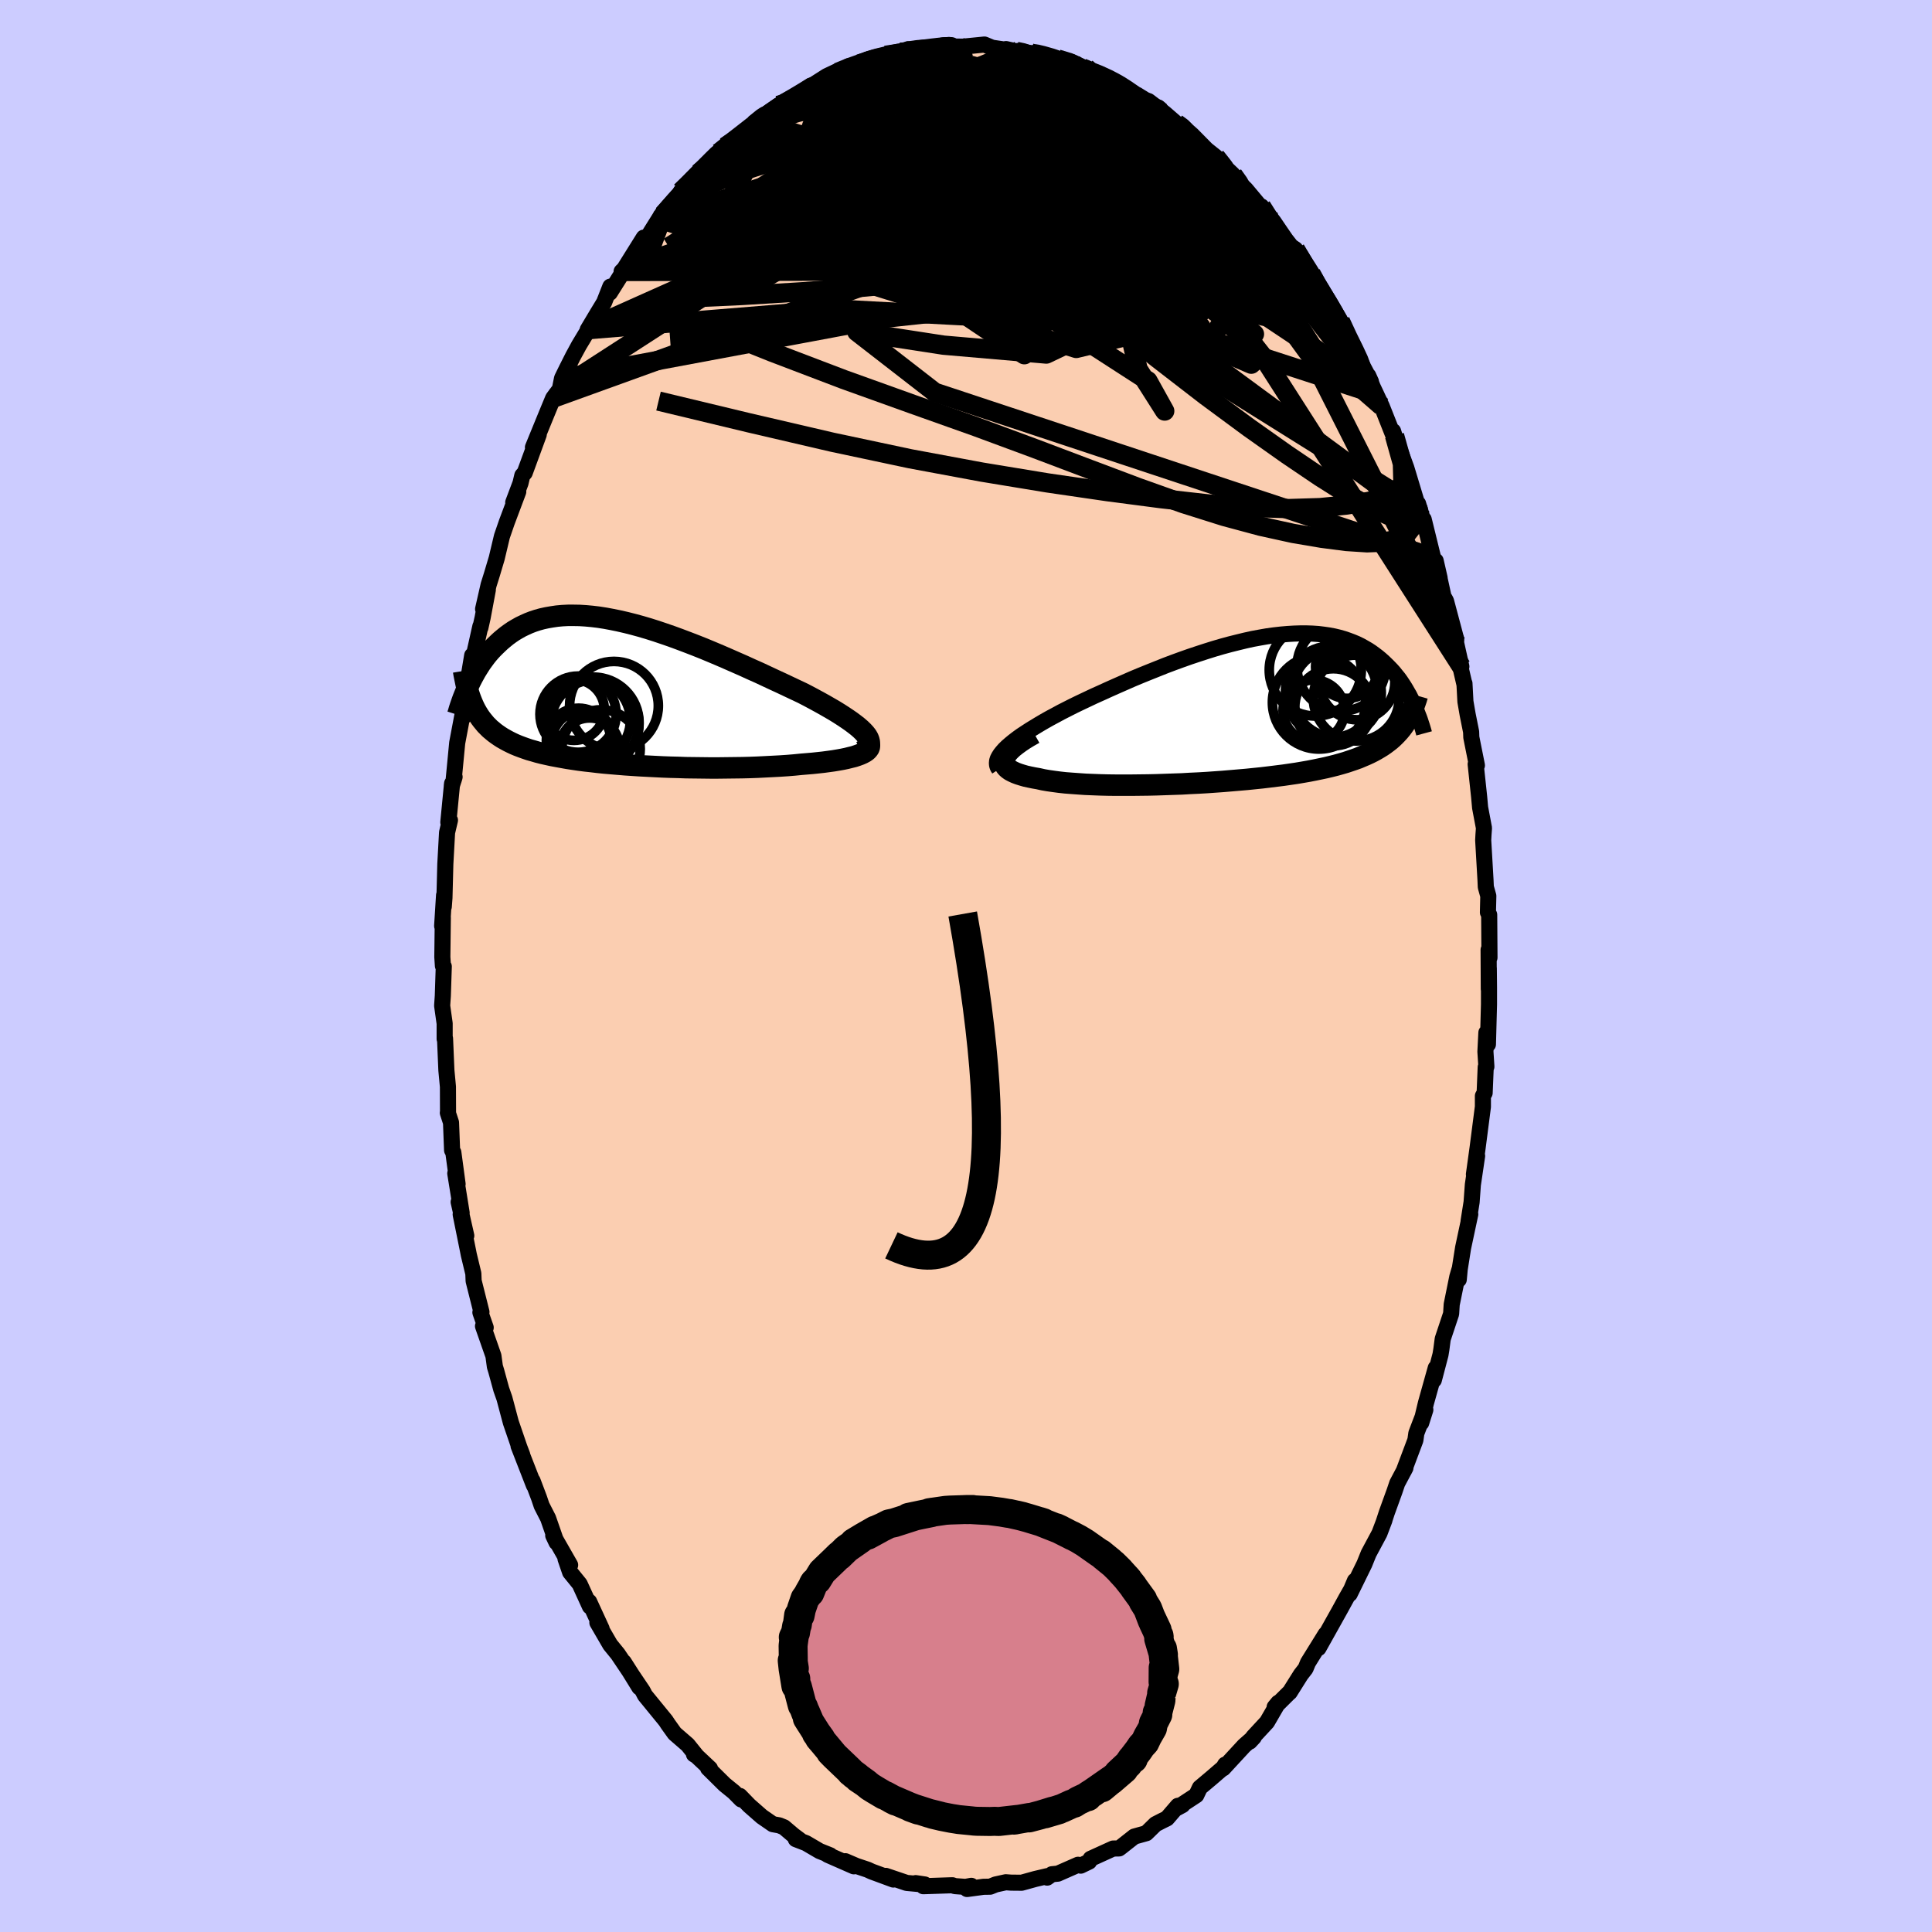 <svg xmlns="http://www.w3.org/2000/svg" width="500" height="500" viewBox="-100 -100 200 200"><defs><clipPath id="c"><path d="m26.23 4.36-.21-.23-.26-.25-.29-.25-.32-.25-.36-.27-.39-.27-.42-.28-.45-.29-.47-.29-.5-.29-.52-.3-.54-.3-.57-.31-.58-.31-.6-.31-.7-.33-.72-.34-.74-.35-.76-.35-.77-.36-.79-.37-.81-.36-.81-.37-.82-.36-.82-.36-.83-.36-.83-.35-.84-.35-.83-.33-.83-.32-.82-.31-.82-.3-.81-.28-.8-.27-.79-.25-.78-.23-.77-.21-.75-.19-.74-.17-.73-.15-.7-.13-.7-.11-.67-.08-.65-.06-.64-.04-.61-.01h-.6l-.58.03-.55.05-.54.08-.52.09-.5.11-.47.13-.46.15-.44.17-.42.19-.4.19-.39.22-.37.22-.35.24-.33.24-.32.26-.31.26-.29.27-.28.27-.27.27-.26.28-.25.29-.23.29-.22.3-.22.3-.2.31-.19.3-.19.31-.17.31-.17.31-.16.31-.15.31-.14.31.41 1.64.12.28.13.28.14.27.15.26.16.26.17.25.18.24.19.23.19.23.21.21.22.22.24.2.24.2.26.19.26.18.28.18.3.17.31.17.32.16.34.16.36.15.37.14.39.14.41.14.43.12.44.13.47.12.49.11.5.11.53.1.55.1.56.1.59.09.61.09.62.08.65.07.66.08.68.07.7.06.71.06.73.06.75.05.76.05.77.04.79.04.79.04.81.03.81.02.82.03.82.01.83.01.83.01h.83l.83-.01.82-.01.82-.01.81-.02.81-.03.79-.04.78-.04.76-.04.75-.05.73-.06.7-.07.6-.05.59-.05.57-.06.55-.06.52-.07.51-.07.48-.08.45-.08.43-.09.4-.1.37-.09.33-.11.3-.11.27-.12.22-.12"/></clipPath><clipPath id="b"><path d="m-24.98 3.96.31-.27.34-.28.38-.29.4-.29.44-.29.46-.3.49-.3.51-.31.53-.31.55-.31.58-.31.59-.32.61-.31.63-.32.64-.31.74-.35.76-.36.78-.35.79-.36.81-.36.82-.36.82-.36.84-.35.84-.34.85-.34.85-.34.85-.32.85-.31.85-.3.84-.28.83-.27.83-.26.82-.24.81-.22.8-.2.78-.19.77-.17.76-.14.74-.13.73-.1.7-.08.69-.06.67-.04.65-.02h.63l.61.02.6.04.57.07.55.08.53.1.5.12.49.14.47.16.45.17.43.18.41.2.39.22.38.22.35.23.34.25.33.25.31.26.29.26.28.27.27.27.26.27.25.28.23.29.23.28.21.29.2.3.19.29.18.3.17.3.17.29.15.3.15.3.14.29.13.3-1.04 1.79-.18.26-.19.25-.2.24-.22.24-.22.23-.24.23-.25.22-.27.21-.28.21-.29.2-.31.19-.32.19-.33.18-.36.18-.37.17-.38.16-.4.17-.42.15-.44.15-.45.15-.48.14-.5.14-.52.13-.54.13-.57.12-.58.12-.61.12-.63.11-.65.11-.68.1-.69.1-.72.09-.73.09-.75.09-.78.08-.78.08-.81.07-.82.07-.83.07-.84.06-.85.06-.86.05-.87.04-.86.05-.88.03-.87.03-.87.03-.86.02-.86.01-.85.01h-1.67l-.81-.01-.79-.02-.77-.03-.75-.03-.72-.05-.69-.05-.66-.05-.63-.07-.6-.08-.56-.08-.52-.09-.49-.11-.46-.08-.44-.09-.41-.09-.38-.11-.35-.11-.32-.12-.28-.13-.25-.13-.21-.15-.17-.15-.13-.17-.09-.17-.05-.18-.01-.19.03-.2"/></clipPath><linearGradient id="d" x1="0%" x2="100%" y1="0%" y2="0%"><stop offset="0%" style="stop-color:[object Object];stop-opacity:1"/><stop offset="40.3%" style="stop-color:[object Object];stop-opacity:1"/><stop offset="100%" style="stop-color:[object Object];stop-opacity:1"/></linearGradient><filter id="a"><feTurbulence baseFrequency=".05" numOctaves="3" result="noise" type="noise"/><feDisplacementMap in="SourceGraphic" in2="noise" scale="2"/></filter></defs><rect width="100%" height="100%" x="-100" y="-100" fill="#CCF"/><path fill="#FBCEB1" stroke="#000" stroke-linejoin="round" stroke-width="1.667" d="M54.12 2.39V.23l.02 1.99v1.75l-.11 4.14-.16-1.21-.1 1.97.1 1.55-.07.05-.11 2.67-.18.31v1.12l-.55 4.26-.38 2.74.33-1.91-.44 2.98-.13 1.8-.31 1.96.17-.7-.74 3.47-.35 2.21-.1 1.08.07-1.03-.22.75-.58 2.86-.06.96-.87 2.61-.14 1.07-.09.55-.69 2.63.2-1.25-1.02 3.64-.49 2.05.43-1.36-.93 2.43-.1.71-1.21 3.22.18-.35-.85 1.6-.28.83-.8 2.21-.33 1.01.09-.24-.52 1.37-1.12 2.09-.44 1.09-1.52 3.1.54-1.37-.38.9-.48.84-.74 1.35L37 69.7l-.51.91.74-1.44-1.83 2.95-.25.61-.49.63-1.15 1.83-.08.06-1.48 1.47.37-.45-1.16 2-1.39 1.5-.4.52.42-.45-.99.87-2.17 2.35.2-.39-.19.32-1.24 1.07-1.19 1-.37.78-2.15 1.41.72-.39-.48.08-1.12 1.3-.55.27-.64.33-.95.93-1.25.35-1.37 1.08-.2.15-.62.01-2.33 1.06-.15.29-.87.42-.13-.04-.15-.05-2.09.92-.62.06-.49.35v-.15l-1.23.29-1.41.39-1.09-.01-.55-.04-1.05.23-.57.23-.69.01-1.7.23.44-.33-.6.11-1.1-.08-.26-.09-3.01.1.15-.18-.94-.14.84.14-1.77-.16-2.16-.73.78.38-2.25-.83-.41-.19-1.17-.39-1.14-.49.88.53-2.71-1.19.26.05-1.1-.44-1.4-.82-1.06-.41.39.07-.62-.46-.99-.84-.49-.2-.67-.12-1.13-.78-1.31-1.15-.97-1 .14.37-.76-.77-.95-.77-1.72-1.7.2.04-1.67-1.57.01.1.29.18-.94-1.17-1.35-1.17-.68-.95-.25-.38-2.14-2.62-.24-.46-1.22-1.81.87 1.44-1.61-2.61.93 1.46-1.54-2.29-.79-.97-1.33-2.29.44.64-1.29-2.8.08.49-1.06-2.32-.99-1.22-.48-1.4.48.65-1.75-3.06.34.72-.87-2.5-.67-1.31-.27-.8-.67-1.77.14.47-1.59-4.08.38.92-.3-.79-.88-2.57-.66-2.48-.33-.94-.52-1.9-.14-.45-.15-1.11-1.08-3.08.28.15-.55-1.57.11-.04-.81-3.22-.03-.76-.47-1.95-.08-.41-.76-3.76.58 2.2-.79-3.49.31 1.13-.66-4.09.24 1.1-.44-3.27-.13-.23-.11-2.86-.33-1.01.02-.02-.01-2.68-.16-1.7-.14-3.29-.04.04v-1.6l-.26-1.84.07-1.01.1-3.05-.09-.07-.06-.91.05-4.07-.07.86.2-3.19-.03 1.19.07-.92.09-3.49.18-3.27.3-1.27-.17.21.39-4.01-.03.24.29-.92-.1.33.37-3.86.53-2.81.04.18.02.03.38-2.82.06-.5.52-3.13-.24 1.86 1.09-4.88v.15l.23-1.03.54-2.89-.49 1.99.57-2.5.33-1.05.51-1.71.54-2.27.5-1.45 1.19-3.17-.52 1.11.75-1.99.19-.8.25-.28 1.45-3.95-.6 1.32 1.42-3.47.67-1.62.7-.94.22-1.11.46-.94.69-1.37.06-.11.56-1.03 1.05-1.74-.16.15.96-1.61.74-1.22.64-1.63-.05.64 1.46-2.32-.24.11.26-.25 2.03-3.25.23.22 1.67-2.67.19-.15-.33.73.26-.52 1.61-1.76.21-.62.7-.6 1.13-1.31 1.19-1.04.84-1.04-.23.31.98-.98 1.42-1.11-.21.33 2.13-1.85.2-.26 1.94-1.36-.02.25 1.6-1.05-.23.12.62-.26 1.72-1-.88.31 2.21-1.41 1.08-.51-.53.56 1.3-.83.38-.24 1.19-.1.47-.26.3-.22.57-.27 1.34-.28 1.49-.32.8-.31-.02.19 1.38-.22.64-.06 1.69-.32.6-.03.03.16 1.97.01L0-95.2l1.91-.19.79.33 1.35.2.09-.06 1.07.24.2-.05 2.05.37-.76-.15.71.06 2.07.56 1.5.32.8.4.1.41.53-.24 1.38.72 1.6.73.59.27.46.48-.14-.19.42.56 2.51 1.41.94.59-1.28-1.11 1.68 1.27 1.2 1.04 1 .72-.23-.29.86.76 1.5 1.52.94.75.27.41 1.49 1.41.05.06.73.92.58.56 1.38 1.65.51.69-.27-.56 1.26 1.58.76 1.12.51.74.55.7.44.3.36.66 1.26 1.86.6 1.28.64.69.43.92 1.42 2.51-.1-.35.04-.14.8 1.86.76 1.36 1.61 3.05-.28-.62.46 1.16.36.76.58 1.25 1.22 3.08-.05-.51.8 2.54-.65-2.08 1.22 3.34 1.08 3.58.1.52.04-.39.61 2.02-.03-.4.97 3.95.68 2.13-.41-1.79.93 4.26.01-.34.13.24 1.06 3.98-.02.34.55 2.47-.08.13.4 1.72v-.1l.1 1.88.23 1.33.36 1.8.02.57.58 2.9-.13-.12.36 3.38.1 1.11.4 2.12-.05.68-.03.58.24 4.14.03.7.26.93-.04 1.7.13.25.03 4.43-.09-.81.02 4.07V.23" filter="url(#a)"/><path fill="#fff" d="m-24.98 3.96.31-.27.34-.28.38-.29.4-.29.44-.29.46-.3.49-.3.51-.31.53-.31.55-.31.58-.31.59-.32.61-.31.63-.32.64-.31.74-.35.76-.36.78-.35.79-.36.81-.36.82-.36.82-.36.84-.35.84-.34.85-.34.85-.34.85-.32.85-.31.85-.3.84-.28.83-.27.83-.26.82-.24.81-.22.8-.2.78-.19.77-.17.76-.14.74-.13.73-.1.7-.08.69-.06.67-.04.65-.02h.63l.61.02.6.04.57.07.55.08.53.1.5.12.49.14.47.16.45.17.43.18.41.2.39.22.38.22.35.23.34.25.33.25.31.26.29.26.28.27.27.27.26.27.25.28.23.29.23.28.21.29.2.3.19.29.18.3.17.3.17.29.15.3.15.3.14.29.13.3-1.04 1.79-.18.26-.19.25-.2.24-.22.24-.22.23-.24.23-.25.22-.27.21-.28.21-.29.2-.31.19-.32.19-.33.18-.36.18-.37.17-.38.16-.4.17-.42.15-.44.15-.45.15-.48.14-.5.14-.52.13-.54.13-.57.12-.58.12-.61.12-.63.11-.65.11-.68.1-.69.1-.72.09-.73.09-.75.09-.78.08-.78.08-.81.07-.82.07-.83.07-.84.06-.85.06-.86.05-.87.04-.86.05-.88.03-.87.03-.87.03-.86.02-.86.01-.85.01h-1.67l-.81-.01-.79-.02-.77-.03-.75-.03-.72-.05-.69-.05-.66-.05-.63-.07-.6-.08-.56-.08-.52-.09-.49-.11-.46-.08-.44-.09-.41-.09-.38-.11-.35-.11-.32-.12-.28-.13-.25-.13-.21-.15-.17-.15-.13-.17-.09-.17-.05-.18-.01-.19.03-.2" filter="url(#a)" transform="translate(29.26 -26.67)"/><path fill="#fff" d="m26.23 4.36-.21-.23-.26-.25-.29-.25-.32-.25-.36-.27-.39-.27-.42-.28-.45-.29-.47-.29-.5-.29-.52-.3-.54-.3-.57-.31-.58-.31-.6-.31-.7-.33-.72-.34-.74-.35-.76-.35-.77-.36-.79-.37-.81-.36-.81-.37-.82-.36-.82-.36-.83-.36-.83-.35-.84-.35-.83-.33-.83-.32-.82-.31-.82-.3-.81-.28-.8-.27-.79-.25-.78-.23-.77-.21-.75-.19-.74-.17-.73-.15-.7-.13-.7-.11-.67-.08-.65-.06-.64-.04-.61-.01h-.6l-.58.03-.55.05-.54.08-.52.09-.5.11-.47.13-.46.15-.44.17-.42.19-.4.19-.39.22-.37.22-.35.24-.33.24-.32.26-.31.26-.29.27-.28.27-.27.27-.26.28-.25.29-.23.29-.22.3-.22.3-.2.31-.19.3-.19.31-.17.31-.17.31-.16.31-.15.31-.14.31.41 1.64.12.28.13.28.14.27.15.26.16.26.17.25.18.24.19.23.19.23.21.21.22.22.24.2.24.2.26.19.26.18.28.18.3.17.31.17.32.16.34.16.36.15.37.14.39.14.41.14.43.12.44.13.47.12.49.11.5.11.53.1.55.1.56.1.59.09.61.09.62.08.65.07.66.08.68.07.7.06.71.06.73.06.75.05.76.05.77.04.79.04.79.04.81.03.81.02.82.03.82.01.83.01.83.01h.83l.83-.01.82-.01.82-.01.81-.02.81-.03.79-.04.78-.04.76-.04.75-.05.73-.06.7-.07.6-.05.59-.05.57-.06.55-.06.52-.07.51-.07.48-.08.45-.08.43-.09.4-.1.37-.09.33-.11.3-.11.27-.12.22-.12" filter="url(#a)" transform="translate(-36.68 -28.41)"/><g fill="none" stroke="#000" transform="translate(29.26 -26.67)"><path stroke-linejoin="round" stroke-width="1.667" d="m-25.84 6.29-.13-.2-.07-.2-.02-.21.02-.23.07-.23.12-.23.16-.25.2-.25.23-.26.28-.27.31-.27.34-.28.38-.29.4-.29.44-.29.46-.3.49-.3.51-.31.53-.31.55-.31.58-.31.59-.32.61-.31.63-.32.64-.31.74-.35.76-.36.78-.35.79-.36.81-.36.82-.36.82-.36.84-.35.84-.34.85-.34.85-.34.85-.32.85-.31.85-.3.84-.28.83-.27.83-.26.82-.24.81-.22.8-.2.78-.19.77-.17.76-.14.74-.13.73-.1.7-.08.69-.06.67-.04.65-.02h.63l.61.02.6.04.57.07.55.08.53.1.5.12.49.14.47.16.45.17.43.18.41.2.39.22.38.22.35.23.34.25.33.25.31.26.29.26.28.27.27.27.26.27.25.28.23.29.23.28.21.29.2.3.19.29.18.3.17.3.17.29.15.3.15.3.14.29.13.3.12.29.12.28.11.29.11.28.1.28.09.28.09.27.08.26.08.27.07.26" filter="url(#a)"/><path stroke-linejoin="round" stroke-width="2.222" d="m-22.21 2.6-.55.31-.49.3-.43.29-.38.28-.33.26-.28.26-.23.24-.17.23-.13.22-.09.22-.03.2.01.19.05.18.09.17.13.17.17.15.21.15.25.13.28.13.32.12.35.11.38.11.41.09.44.09.46.08.49.11.52.09.56.08.6.08.63.07.66.05.69.05.72.05.75.03.77.03.79.02.81.01h1.67l.85-.01.86-.01.86-.02.87-.03.87-.03.88-.03.86-.05.87-.04.86-.05.85-.06.84-.06.83-.07.82-.07.81-.07.78-.08.78-.08.75-.09.73-.09.72-.09.69-.1.68-.1.65-.11.63-.11.61-.12.58-.12.57-.12.54-.13.52-.13.5-.14.48-.14.45-.15.44-.15.42-.15.4-.17.38-.16.37-.17.36-.18.33-.18.32-.19.31-.19.29-.2.28-.21.27-.21.25-.22.24-.23.22-.23.22-.24.2-.24.19-.25.18-.26.17-.26.16-.27.15-.28.15-.28.13-.29.13-.3.11-.3.11-.31.11-.32.09-.32" filter="url(#a)"/><circle cx="11.237" cy="-2.717" r="3.9" clip-path="url(#b)" filter="url(#a)"/><circle cx="8.767" cy="-.117" r="3.99" clip-path="url(#b)" filter="url(#a)"/><circle cx="9.102" cy="-1.602" r="4.626" clip-path="url(#b)" filter="url(#a)"/><circle cx="7.287" cy="-.617" r="4.828" clip-path="url(#b)" filter="url(#a)"/><circle cx="10.197" cy="-4.302" r="3.268" clip-path="url(#b)" filter="url(#a)"/><circle cx="11.137" cy="-1.072" r="4.446" clip-path="url(#b)" filter="url(#a)"/><circle cx="9.587" cy="-4.307" r="4.586" clip-path="url(#b)" filter="url(#a)"/><circle cx="6.742" cy=".238" r="3.18" clip-path="url(#b)" filter="url(#a)"/><circle cx="8.562" cy="-1.707" r="4.748" clip-path="url(#b)" filter="url(#a)"/><circle cx="6.897" cy="-3.972" r="4.764" clip-path="url(#b)" filter="url(#a)"/></g><g fill="none" stroke="#000" transform="translate(-36.68 -28.41)"><path stroke-linejoin="round" stroke-width="2.222" d="m25.82 6.22.28-.14.22-.16.17-.16.11-.17.06-.18.01-.2-.05-.2-.08-.2-.13-.22-.18-.23-.21-.23-.26-.25-.29-.25-.32-.25-.36-.27-.39-.27-.42-.28-.45-.29-.47-.29-.5-.29-.52-.3-.54-.3-.57-.31-.58-.31-.6-.31-.7-.33-.72-.34-.74-.35-.76-.35-.77-.36-.79-.37-.81-.36-.81-.37-.82-.36-.82-.36-.83-.36-.83-.35-.84-.35-.83-.33-.83-.32-.82-.31-.82-.3-.81-.28-.8-.27-.79-.25-.78-.23-.77-.21-.75-.19-.74-.17-.73-.15-.7-.13-.7-.11-.67-.08-.65-.06-.64-.04-.61-.01h-.6l-.58.03-.55.05-.54.08-.52.09-.5.11-.47.13-.46.15-.44.17-.42.19-.4.19-.39.22-.37.22-.35.24-.33.24-.32.26-.31.26-.29.27-.28.27-.27.27-.26.28-.25.29-.23.29-.22.3-.22.3-.2.31-.19.3-.19.31-.17.31-.17.31-.16.31-.15.31-.14.31-.13.31-.13.3-.12.3-.12.3-.11.3-.1.29-.1.29-.09.28-.08.28-.09.28" filter="url(#a)"/><path stroke-linejoin="round" stroke-width="2.222" d="m25.91 4.71.27.18.21.18.15.17.1.16.05.16-.01.16-.05.14-.1.14-.14.14-.19.13-.22.12-.27.12-.3.11-.33.11-.37.09-.4.1-.43.09-.45.08-.48.08-.51.07-.52.07-.55.06-.57.06-.59.05-.6.05-.7.07-.73.06-.75.05-.76.04-.78.04-.79.04-.81.03-.81.02-.82.01-.82.01-.83.01h-.83l-.83-.01-.83-.01-.82-.01-.82-.03-.81-.02-.81-.03-.79-.04-.79-.04-.77-.04-.76-.05-.75-.05-.73-.06-.71-.06-.7-.06-.68-.07-.66-.08-.65-.07-.62-.08-.61-.09-.59-.09-.56-.1-.55-.1-.53-.1-.5-.11-.49-.11-.47-.12-.44-.13-.43-.12-.41-.14-.39-.14-.37-.14-.36-.15-.34-.16-.32-.16-.31-.17-.3-.17-.28-.18-.26-.18-.26-.19-.24-.2-.24-.2-.22-.22-.21-.21-.19-.23-.19-.23-.18-.24-.17-.25-.16-.26-.15-.26-.14-.27-.13-.28-.12-.28-.12-.3-.11-.3-.1-.3-.1-.32-.08-.32-.09-.33-.07-.34-.07-.34-.07-.35-.06-.36" filter="url(#a)"/><circle cx="-1.098" cy="5.938" r="4.054" clip-path="url(#c)" filter="url(#a)"/><circle cx="-1.898" cy="3.238" r="4.734" clip-path="url(#c)" filter="url(#a)"/><circle cx="-2.278" cy="5.813" r="3.084" clip-path="url(#c)" filter="url(#a)"/><circle cx="-3.423" cy="5.058" r="3.338" clip-path="url(#c)" filter="url(#a)"/><circle cx="-3.478" cy="2.343" r="3.946" clip-path="url(#c)" filter="url(#a)"/><circle cx="-3.903" cy="1.903" r="3.15" clip-path="url(#c)" filter="url(#a)"/><circle cx="-2.348" cy="2.963" r="4.284" clip-path="url(#c)" filter="url(#a)"/><circle cx=".237" cy="1.473" r="4.594" clip-path="url(#c)" filter="url(#a)"/><circle cx="-2.923" cy="5.233" r="3.284" clip-path="url(#c)" filter="url(#a)"/><circle cx="-1.738" cy="3.328" r="4.562" clip-path="url(#c)" filter="url(#a)"/></g><g fill="none" stroke="url(#d)" stroke-linejoin="round" stroke-width="2"><path d="m-10.52-93.5.48-.23.84-.25 1.05-.25 1.08-.23 1-.18.94-.15.86-.13.8-.1.7-.08.57-.05.42-.02.25.01.06.04-.14.08-.38.11-.65.14-1 .18-1.36.23-1.69.27-1.89.3m52.94 38.9.82 2.92.05 1.92-.64 1.03-1.23.56-1.74.4-2.23.36-2.73.27-3.26.1-3.82-.12-4.4-.35-4.99-.56-5.58-.73-6.17-.9-6.8-1.12-7.42-1.38-8.05-1.71-8.68-2.02-9.32-2.24m43.71-34.28.8.09 1.07.42.98.45.77.41.59.35.5.32.42.29.32.22.15.14-.07.03-.31-.08-.58-.19-.91-.33-1.29-.49-1.67-.64-1.92-.77-2.18-.92" filter="url(#a)"/><path d="m-13.33-92.63.05.12.56-.23.68-.27.67-.24.62-.22.6-.2.58-.17.54-.14.46-.08.32-.01.16.07-.02.16-.22.25-.43.33-.65.42-.91.51-1.18.6-1.49.71-1.85.87-2.29 1.09-2.83 1.42m-11.38 9.85 1.18-1.35.98-1.1 1.06-1.09 1.15-1.12 1.14-1.08 1.08-.98.98-.87.89-.77.81-.68.67-.56.46-.42.15-.18-.28.18-.85.69m33.7-6.05.28.26.6.26.7.36.56.39.33.37.12.35-.06.35-.2.35-.36.36-.54.35-.76.34-.99.35-1.24.36-1.49.36-1.76.36-2.03.35-2.33.34-2.68.35-3.06.35-3.5.36-3.95.38-4.36.37-4.71.3m50.23 6.57.82 1.3.16 1-.39.77-.88.68-1.34.67-1.79.76-2.28.84-2.81.9-3.37.9-3.95.85-4.56.76-5.19.67-5.83.65-6.46.7-7.11.78-7.77.76-8.47.61" filter="url(#a)"/><path d="m21.77-87.23.56.41.29.3.24.39.09.4-.19.29-.57.1-1.02-.11-1.47-.33-1.93-.55-2.41-.76-2.93-1.01-3.54-1.26-4.22-1.55-4.95-1.79" filter="url(#a)"/><path d="m-24.91-84.83 1.1-.74 1.19-.65 1.46-.72 1.65-.7 1.75-.62 1.82-.53 1.86-.46 1.9-.42 1.95-.4 2.02-.41 2.07-.41 2.1-.41 2.07-.39 1.99-.36 1.89-.34 1.79-.31 1.73-.29 1.67-.27 1.46-.3m-28.01 4.73 1.06-.67.81-.44.88-.45 1-.52 1.06-.56 1.04-.54.98-.48.85-.41.7-.32.53-.24.31-.15.1-.06-.1.02-.28.1-.55.18m-18.46 13.2.8-.78.94-.95.84-.86.69-.69.52-.51.4-.33.26-.17.09.03-.12.26-.39.53-.67.81-.98 1.08-1.32 1.36-1.84 1.91m77.06 31.01.05.2-.11.72-.35.9-.66.84-1.01.61-1.39.32-1.77.07-2.16-.14-2.54-.33-2.95-.5-3.37-.74-3.79-1.02-4.22-1.33-4.66-1.66-5.1-1.92-5.58-2.11-6.08-2.25-6.61-2.35-7.1-2.55-7.51-2.86-7.95-3.2" filter="url(#a)"/><path d="m-15.74-91.02.18-.11 1.1-.29 1.31-.09 1.4.12 1.55.26 1.71.38 1.87.47 2.02.55 2.16.62 2.3.67 2.43.74 2.52.8 2.58.85 2.61.89 2.59.9 2.59.88 2.55.88 2.51.9 2.47.93 2.42.99 2.38 1.01 2.27.92" filter="url(#a)"/><path d="m35.72-71.67.58 1.07.61 1.02.6.99.52.89.44.76.38.7.34.67.28.6.18.46.05.28-.1.05-.25-.19-.41-.43-.59-.69-.78-1-.99-1.33-1.21-1.69-1.42-2.01-1.65-2.36-1.89-2.79-2.22-3.36m18.57 32.56.01.11-.21.42-.53.42-.91.17-1.37-.29-1.87-.83-2.37-1.35-2.89-1.83-3.4-2.3-3.93-2.78-4.47-3.3-5.05-3.9-5.66-4.55-6.26-5.22-6.82-5.87-7.34-6.51m13.77-9.28-.15-.04.64.15.91.26.81.28.58.26.34.25.14.23-.05.23-.29.2-.55.19-.87.15-1.17.13-1.47.12-1.77.08-2.07.04-2.4-.03-2.76-.09-3.17-.1-3.66-.08" filter="url(#a)"/><path d="m-27.69-82.08 1.07-.87.99-.6 1.15-.47 1.39-.44 1.66-.45 1.88-.44 2.05-.42 2.19-.36 2.28-.28 2.34-.2 2.37-.11 2.4-.06 2.44-.02 2.48-.01h2.51l2.53-.01 2.52.02 2.49.02 2.41.02 2.32-.01 2.21-.07 2.1-.11 2.13-.02" filter="url(#a)"/><path d="m5.21-94.68.7.15 1.03.38 1.22.57 1.48.75 1.72.91 1.81 1.01 1.82 1.09 1.79 1.12 1.76 1.17 1.75 1.18L22-85.18l1.59 1.11 1.42 1.02 1.29.95 1.19.9 1.04.74" filter="url(#a)"/><path d="m6.7-94.51 1.17.32 1.68.68 1.74.91 1.7 1.06 1.7 1.17 1.78 1.26 1.88 1.34 1.9 1.39 1.86 1.39 1.77 1.39 1.68 1.38 1.62 1.33 1.53 1.19 1.24.84" filter="url(#a)"/><path d="m27.65-81.89.59.83.41.82.12.76-.21.67-.52.62-.82.62-1.13.63-1.47.62-1.8.61-2.14.61-2.48.61-2.83.61-3.22.62-3.65.63-4.11.64-4.62.63-5.1.59-5.56.52-5.98.45-6.38.39-6.83.31m55.92-14.67.45.56.41.53.14.39-.11.25-.39.1-.73-.09-1.12-.34-1.55-.6-2.03-.85-2.54-1.1-3.07-1.38-3.64-1.72-4.18-2.09-4.68-2.45m-8.84-2.15 1.08-.15.84-.06.6.05.34.19.12.31-.11.45-.33.6-.59.76-.9.91-1.22 1.08-1.59 1.22-1.95 1.36-2.34 1.54-2.79 1.78-3.27 2.1-3.79 2.48-4.26 2.8-4.56 2.85" filter="url(#a)"/><path d="m20.17-88.43-.35-.3.43.47.46.62.25.6.02.6-.17.64-.38.68-.62.71-.89.7-1.17.67-1.48.67-1.8.66-2.12.67-2.45.67-2.8.69-3.15.67-3.47.67-3.8.61-4.12.56-4.48.51-4.9.55-5.44.76-6.08 1.14" filter="url(#a)"/><path d="m34.1-74.19.54.92.59 1.04.45.88.26.67.05.41-.17.16-.41-.09-.64-.32-.88-.51-1.14-.73-1.44-1.02-1.78-1.37-2.16-1.75-2.58-2.14-3.03-2.51-3.44-2.88-3.76-3.27-4.1-3.72m-41.8 12.63 1.21-1.36 1.07-1.13 1.21-1.14 1.35-1.21 1.4-1.2 1.38-1.15 1.36-1.08 1.33-1.02 1.29-.98 1.23-.93 1.12-.85.95-.74.68-.54.11-.17m25.13-2.6 1.21.37.95.44.94.47 1.04.52 1.12.55 1.1.56.96.51.78.43.59.35.44.26.3.18.05.03-.41-.25-1.02-.63" filter="url(#a)"/><path d="m-31.6-77.27.73-.81 1.18-.97 1.43-.91 1.67-.88 1.9-.84 2.07-.78 2.21-.71 2.34-.66 2.47-.63 2.59-.63 2.72-.64 2.81-.65 2.87-.62 2.88-.59 2.85-.52 2.81-.46 2.76-.39 2.69-.35 2.52-.4 2.19-.59m24.66 23.54.75 1.62.69 1.4.46.99.2.55-.04.19-.24-.06-.43-.34-.67-.68-.96-1.13-1.29-1.64-1.66-2.16-2.02-2.65-2.39-3.19-2.74-3.79-3.06-4.44" filter="url(#a)"/><path d="m-6.82-94.59.73-.04 1.02.29 1.42.5 1.73.7 1.93.89 2.09 1.09 2.23 1.25 2.39 1.42 2.52 1.55 2.65 1.68 2.72 1.77 2.76 1.85 2.77 1.9 2.77 1.95 2.76 1.97 2.7 1.91 2.59 1.77 2.5 1.62 2.53 1.66m-1.53-4.67.99 1.55.76 1.24.67 1.11.61 1 .52.89.43.76.37.67.31.61.24.52.13.37v.17l-.15-.07-.31-.3-.48-.56-.65-.84-.85-1.15-1.05-1.5-1.29-1.86-1.53-2.23-1.75-2.6-1.92-2.96" filter="url(#a)"/><path d="m-8.31-94.27 1.26-.2h1.13l1.27.16 1.49.27 1.7.35 1.83.42 1.92.51 1.97.58 2.03.63 2.07.66 2.07.68 2.05.68 1.97.67 1.86.64 1.71.57 1.52.47 1.27.31.97.09m-41.21-2.3.38-.1.62-.34.6-.35.57-.34.53-.32.45-.28.29-.18.06-.01-.25.2-.6.46-.96.72-1.35.98-1.75 1.23-2.24 1.55" filter="url(#a)"/><path d="m-25.66-84.16.22-.14.72-.58.88-.71.95-.74.96-.75.93-.69.84-.6.73-.49.57-.37.43-.26.28-.15.13-.05-.03.07-.19.2-.37.34-.56.5-.77.67-1 .86-1.26 1.07-1.57 1.34-1.87 1.57-2.06 1.73" filter="url(#a)"/><path d="m-35.65-71.9 36.89-.05 17.59 11.37 1.74 3.13-2.76-4.34-1.58-6.95.05-5.94.9-2.85 1.39 1.04 1.44 4.16.35 4.86-1.82 2.71-4.16-.83-6.29-3.17-9.4-2.79-13.52-1.14-11.67-2.61 7.05-13.53" filter="url(#a)"/><path d="m-14.41-92.12 7.08 19.88 13.37 8.96-.58-1.17-7.02-5.65-5.89-5.77-2.45-3.58.21-.95 1.43.86 1.46 1.24.89.43.47-.73.74-1.27 1.63-.61 2.19.91 1.19 2.18-1.84 1.92-5.53-.14-6.78-2.37L-16.5-80l8.55 1.13 36.91-1.54" filter="url(#a)"/><path d="m-19.43-89.08 7.34-2.15 2.47 1.29-1.23 3.61 1.13 3.36 5.24 2.32 6.92 2.04 4.99 2.42.53 2.53-4.36 1.73-7.74.31-8.44-.95-6.4-1.58-2.27-1.56 2.93-1.08 7.99.06L.63-74.65l8.72 4.15-2.18 3.59-20.39-1.08-25.94 2.12" filter="url(#a)"/><path d="m-12.56-92.9 6.78 4.16 16.38 9.05 13.15 9.11 6.11 5.16-.21.04-3.91-3.88-4.84-5.42-4.18-4.72-3.3-2.86-2.95-1-3.22.1-3.78.31-4.36.1-4.92.09-5.37.68-5.24 1.64-3.33 2.43 2.04 2.88 11.87 3.65 24.64 6.43 27.96 17.48" filter="url(#a)"/><path d="m-27.69-82.08 13.44-4.93-1.6.75.67.81 5.36.77 7.65 1.18 6.92 1.42 4.57 1.19 2.19.58.76-.2.24-.86.08-1.15-.62-.9-2.84-.22-6.99.86-11.89 2.47-14.06 4.17-9.39 3.29 1.86-4.94" filter="url(#a)"/><path d="m-39-66.02 24.94-11.14 13.12 2.31 12.7 3.47 8.22 1.37 2.45-.11-1.55-.42-3-.36-2.67-.58-1.96-1.11-1.89-1.79-2.6-2.44-3.29-2.85-2.96-2.8-1.19-2.11 1.29-.84 3.02.61 2.53 1.5-.59.91-4.91-1.34-7.31-3.57-4.24-3.33 9.16-4.53" filter="url(#a)"/><path d="M51.28-31 30.67-63.19 19.79-77.06l-4.64-5.69-4.98-2.21-6.93-.41-7.37.4-5.89.39-3.56-.03-1.42-.43.04-.5.89-.31 1.36-.02 1.56.18 1.6.15 1.54.02 1.51-.01 1.57.24 1.81.59 2.15.5 2.19-.46L2.3-86.4l-1.13-1.65.25.59 21.35.95" filter="url(#a)"/><path d="m-39.16-65.87 31.3-11.09 2.92-5.96-.05-1.92 3.52 1.39 7.21 2.99 7.74 2.48 4.71.54-.11-1.57-4.51-2.8-7.03-2.77-6.8-1.67-3.25.26 3.75 2.9 12.19 5.92 15.19 6-1.51-12.19" filter="url(#a)"/><path d="m48.35-42.29-51.58-17.1-8.07-6.26 8.97 1.38 10.64.92 5.23-2.5-.2-4.47-2.56-3.87-2-1.76.15.47 2.67 2 4.52 2.72 4.65 2.66 2.33 1.63-2.18-.59-7.03-3.39-8.97-4.99-4.9-3.41 5.63 1.4 17.16 5.5 11.65-1.58" filter="url(#a)"/><path d="m-35.39-72.15 34.11-4.78-2.84-1.88-9.47.8-5.9.9-1.87.08.15-.68.83-1.12 1.29-1.25 2.11-1.02 3.32-.46 4.63.21 5.55.64 5.61.57 4.74.06 3.45-.37 2.62-.01 2.6 1.42L18-76.01l.06 2.89-5.98-.42L-.9-78.92l-12.04-7.57 6.9-8.22" filter="url(#a)"/><path d="m12.41-93 13.13 12.52.28 5.84-4.5 3.21-3.46 1.41-2.23-.2-2.79-1.45-3.25-2.03L8-75.45l1.9-.75 5.17.44 6.12 1.06 4.16.64.42-.6-2.98-1.62-3.89-1.22-.7 1.08 6.22 4.72 11.96 7.96 6.66 5.8" filter="url(#a)"/><path d="m27.65-81.89 1.41 7.32 1.81 7.31-4.96-1.14-7.4-3.56-5.63-2.05-2.91-.37-1.74-.08-2.48-.9-3.91-1.99-4.62-2.72-4.09-2.85-2.54-2.38-.46-1.35 1.64.24 2.83 2.35 1.85 4.46-2.27 5.08-7.65 2.09-5.6-5.58L-1.7-95.18" filter="url(#a)"/><path d="m-6.02-94.9.37 7.44 7.98 2.8 3.56 2.21.88 1.94-1.07.59-3.28-.65-4.95-.72-4.92.27-2.89 1.48.24 2.01 2.99 1.37 4.36-.3 4.52-2.1 4.5-2.79 5.21-1.45 6.45 1.78 6.87 5.21 4.11 5.28-6.2-3.23-29.53-20.83" filter="url(#a)"/><path d="m-42.74-58.78 37.61-13.59 12.05-2.58 1.05-4.5.01-4.27.78-2.13.05-.27-1.94.52-3.8.77-4.66 1.28-4.65 2.3-4.57 3.36-5 3.79-5.48 3.15-4.15 1.27.96-1.77 9.23-5.52 13.76-8.42-4.55-9.32" filter="url(#a)"/><path d="m-24.91-84.83 33.06 2.56 7.18 2.06-2.28 2.77-.89 3.58 4.39 4.6 7.3 4.51 5.68 2.45.98-.91-3.99-3.97-6.49-4.98-4.66-3.03.94.75 5.28 1.68.53-6.21-11.14-14.6" filter="url(#a)"/><path d="M50.73-33.47 35.8-62.98l-6.48-8.91-4.5-2.56-2.16-.4-.97-.78-1.22-1.81-1.77-1.85-1.74-.61-1.27 1.05-1.05 1.99-1.52 1.68-2.54.5-3.47-.66-3.9-1.16-3.97-1.01-4.07-.76-4.32-.85-4.15-1.14-2.62-1.21.54-.86 4.22-.4 6.06-.02 6.18.18 23.82-1.95" filter="url(#a)"/><path d="m-31.6-77.27 43.01 13.34 10.95-2.63 2.76-3.95.19-3.35-1.29-2.43-2.93-1.5-4.68-.42-6.16.82-7.26 1.76-7.81 1.88-7.52 1.1-6.14-.11-3.67-1.08-.59-1.27 2.45-.69 4.72.14 5.45.42 3.8-.24-.34-1.24-5.14-.99-5.77 1.18 5.27 1.47 38.41-8.3" filter="url(#a)"/><path d="M20.57-88.27 6.46-89.41l-9 4.04-7.04 5.23-2.06 4.94 2.26 3.24 3.89.68 3.43-1.61 2.14-2.76.91-2.71.01-1.93-.55-.9-.65.06-.27.94.44 1.65 1.18 1.98 1.82 1.62 2.53.51 3.4-1.09 3.79-2.61 2.52-3.63-1.07-3.8-5.87-2.43-11.61 1.66-28.26 9.06" filter="url(#a)"/><path d="m-21.57-87.46 30.09 9.72 10.21 5.42 5.59 6.15-1.08 2.73-7.14-2.16-9.32-5.31-7.76-5.81-4.41-4.43-1.04-2.42 1.41-.57 2.58.85L.1-81.32l1.76 2.86 1.06 3.33.89 2.75.68.6-.61-2.77-2.49-5.64-2.34-6.05L1-90.04l15.3-.95" filter="url(#a)"/><path d="M42.46-59.19 1.56-72.47l-7.8-8.81L-5-83.12l4.02 1.96 3.2 2.38 1.15 1.23.43.25 1.64.1 3.39.49 3.88.71 2.18.44-1.16-.14-4.56-.62L2.96-77l-5.05-.27-1.31.35 3.37.94 6.63 1.26 6.66.91 3.29-.56-1.6-2.85-1.65-2.23 23.66 9.75" filter="url(#a)"/><path d="M-6.82-94.59 13.8-75.95l-.11-2.78-.12-3.81.07-1.72-.52.66-.92 2.98-1.58 4.42-2.97 4.13-4.45 2.09-4.54-.78-2.44-3.16 1.25-3.98 4.86-2.97 6.66-.8 5.63 1.2 1.9 1.7-3.21.25-7.16-2.03-7.02-2.99-.61-1.79 21.65-3.1" filter="url(#a)"/><path d="m-31.6-77.27 39.72.57 12 .55-4.51-1.7-11.67-.96-11.55.73-6.96 1.77-1.06 1.79 3.46 1.16 5.39.27 5.26-.49L3-74.35l4.13-.39 3.78.47 2.16 1.21-1.67 1.2-6.67.22-9.69-1.38-7.37-3.05-.76-3.46-.52 1.44-28.43 18.37" filter="url(#a)"/><path d="m-4.02-94.99 18.64 10.94 7.44 6.2 1.74 1.98.95 1.92-.31 1.43-3.07-.33-5.31-1.85-5.37-2.03-3.54-1.05-1.33.19-.14.85-.41.39L3.4-77.5l-3.85-3-5.49-3.81-5.84-2.57-4.2-.06 1.53.25 19.86-8.04" filter="url(#a)"/><path d="m33.11-75.19-38.13-2.53-3.58-5.72 6.28-3.45 5.33-1.18 1.74-.44-.26-.34.47.44 2.8 2.37 4.51 4.68 3.46 5.85-.93 4.8-6.47 1.92-8.15-.9-1.93-1.99 4.96-3.14-21.06-15.06" filter="url(#a)"/><path d="m21.77-87.23-24.28 2.81.79 4.79 5.99.71 3.59-2.38.79-2.09-.95.1-1.89 2.09-2.07 2.71-1.26 2.03.69.84 3.35.05 5.81.16 7.16 1.15 7 2.64 5.64 3.87 3.47 3.6.47.37-3.62-5.66-8.42-10.77L6.7-94.51" filter="url(#a)"/><path d="m12.41-93-15.68 7.61-.72 9.29 5.49 4.69 4.46 2.69 2.06 1.98.02.38-1.75-2.15-3.01-4.14-2.95-4.36-1.12-2.61 1.88.15 4.74 2.42 6.3 3.06 6.15 1.81 4.29-.48.47-2.72-6.35-4.47L.11-84.99l-25.77.83" filter="url(#a)"/><path d="m9.48-93.89-25.25 13.38-3.47-2.34.94-2.79 3.65-.48 7.28 1.79 10.3 3.45 10.93 4.06 8.81 3.22 4.83.92.5-2.01-2.49-3.75-2.52-2.37 1.3 2.53 7.3 7.37 4.13-.76" filter="url(#a)"/><path d="m47.38-46.24-35.45-26.1-1.34-8.79 4.58-.21 1.82 2.53-1.87 2.32-3.19 1.07-1.38.18 2.06.47 4.21 1.63 2.92 2.21-.97.8-3.9-2.52-3.77-5.86-6.57-6.99-23.98-3.33" filter="url(#a)"/><path d="M-10.22-93.72 3.56-74.97l-9.41 2.1-3.42-3.42 1.75-3.44 2.38-.96 1.26 1.46.05 2.32-.98 1.39-1.38-.47-.65-2.28 1.01-3.36 2.49-3.55 2.69-2.92 1.67-1.66.74.15 1.58 2.5 4.65 4.99 5.45 3.9-17.46-16.77" filter="url(#a)"/><path d="m31.84-77.05-14.52-7.58-14.75-2.34-8.84-.01-2.54 1.12 3.13 2.48 7.53 4.04 9.5 4.92 8.35 4.39 4.55 2.42-.48-.27-4.98-2.75-7.4-4.18-7.04-4.26-4.15-3.1.12-1.14 4.13 1 5.42 2.23.16 1.04-14.1-2.16-27.2 3.2" filter="url(#a)"/><path d="m-41.82-60.83 43.34-8.1 5.23-1.3-6.67-3.16-3.21-3.22 1.95-1.71 3.42-.25 2.81.67 3.37 1.5 5.71 2.54 7.35 3.4 5.29 3.31-1.15 1.92-9.4-.86L3.84-72.8l15.05-16.74" filter="url(#a)"/><path d="m6.7-94.51-10.57 23.4 5.28 3.58-.12-5.84-1.41-6.19.12-3.17 1.2-.34 1.21.93.87.75.78.06 1.13-.32 1.7-.2 1.89.04.94-.1-1.47-.66L3.7-83.6l-6.62-.73-6.08-.04-2.45.08 4.82-.66 25.52-4.59" filter="url(#a)"/></g><path fill="none" stroke="#000" stroke-linejoin="round" stroke-width="3" d="M-7.72 28.92Q7.04 35.925-.34-5.384" filter="url(#a)"/><path fill="#D77F8C" stroke="#000" stroke-linejoin="round" stroke-width="3" d="m20.25 75.48-.26 1.12.19-.59-.32 1.26-.07.02.07.19-.46.91-.09.49-.51.89-.28.59-.39.42-.1.16-.2.29-.52.68.01.17h-.16l-.37.54-1.04.97.6-.44L15 84.31l-.17.12-.78.65.98-.84-1.91 1.33-.32.2-.15.1-.05.13.07-.09-1.06.5-.41.26-.27.08-.96.44-1.8.58 1.45-.43-.69.16-1.23.38-1.17.31.04-.05-1.6.28.16-.02.22-.06-1.93.22-.32-.01-.09-.01-.53.02-1.33-.02-.34-.02-.16-.02-1.41-.14-.24-.04-.51-.08-.26-.05-.76-.15-.93-.22.84.19-1.2-.3-1.93-.62.71.26.13.04-.96-.37-1.84-.79.43.22-1.07-.58-.12-.03-.96-.57-.5-.31-.51-.41-.71-.47.81.54-1.27-.92.35.23-.66-.49-.08-.12-1.61-1.54-.42-.43.39.4-1.04-1.25-.51-.6.14.13-.44-.6.47.57-.44-.61-.97-1.53.28.45-.46-1.08.03.13-.24-.64-.13-.19-.5-1.91-.21-.52.04-.32.01.75-.29-1.79-.09-.84.22.81-.11-.67v-.35l-.02-1.32.04-.34.07-.5-.09-.04.23-.47.11-.66.08-.17.13-.97h.16l.13-.64.37-1.08.22-.3.49-.87-.31.54h.11l.36-.89.1-.16.3-.27.51-.83 1.29-1.24.5-.49.04-.01.62-.58-.69.67.7-.7.16-.12 1.32-.92-.65.36.96-.58 1.24-.71-.78.52 1.25-.68-.2.06.54-.24.61-.31.53-.11 2.12-.68-.62.12 1.43-.3.95-.19.09-.05-.44.1.13-.05 1.67-.24.46-.03 1.26-.04.55-.02h.54l-.6.02.35-.01 1.96.11h.02l1.23.16.69.12.18.02 1.34.3-.59-.14.55.14.55.15 1.65.5-.37-.12.6.24 1.57.62-.48-.22 1.63.82-.95-.49 1 .52-.1-.07.74.39.66.4 1.52 1.07.08.02 1.03.84-.75-.59 1.06.86.66.65.22.26-.31-.35.96 1.06-.22-.25.65.82.03.03.19.29.86 1.18.03.15.48.77.47 1.23-.17-.44.68 1.44-.41-.78.38.81.24.66-.02-.13-.03.32.49 1.65-.1-.62.24 2.11-.14.49-.03-.63-.01 1.47.13.21-.28.95.05.2" filter="url(#a)"/></svg>